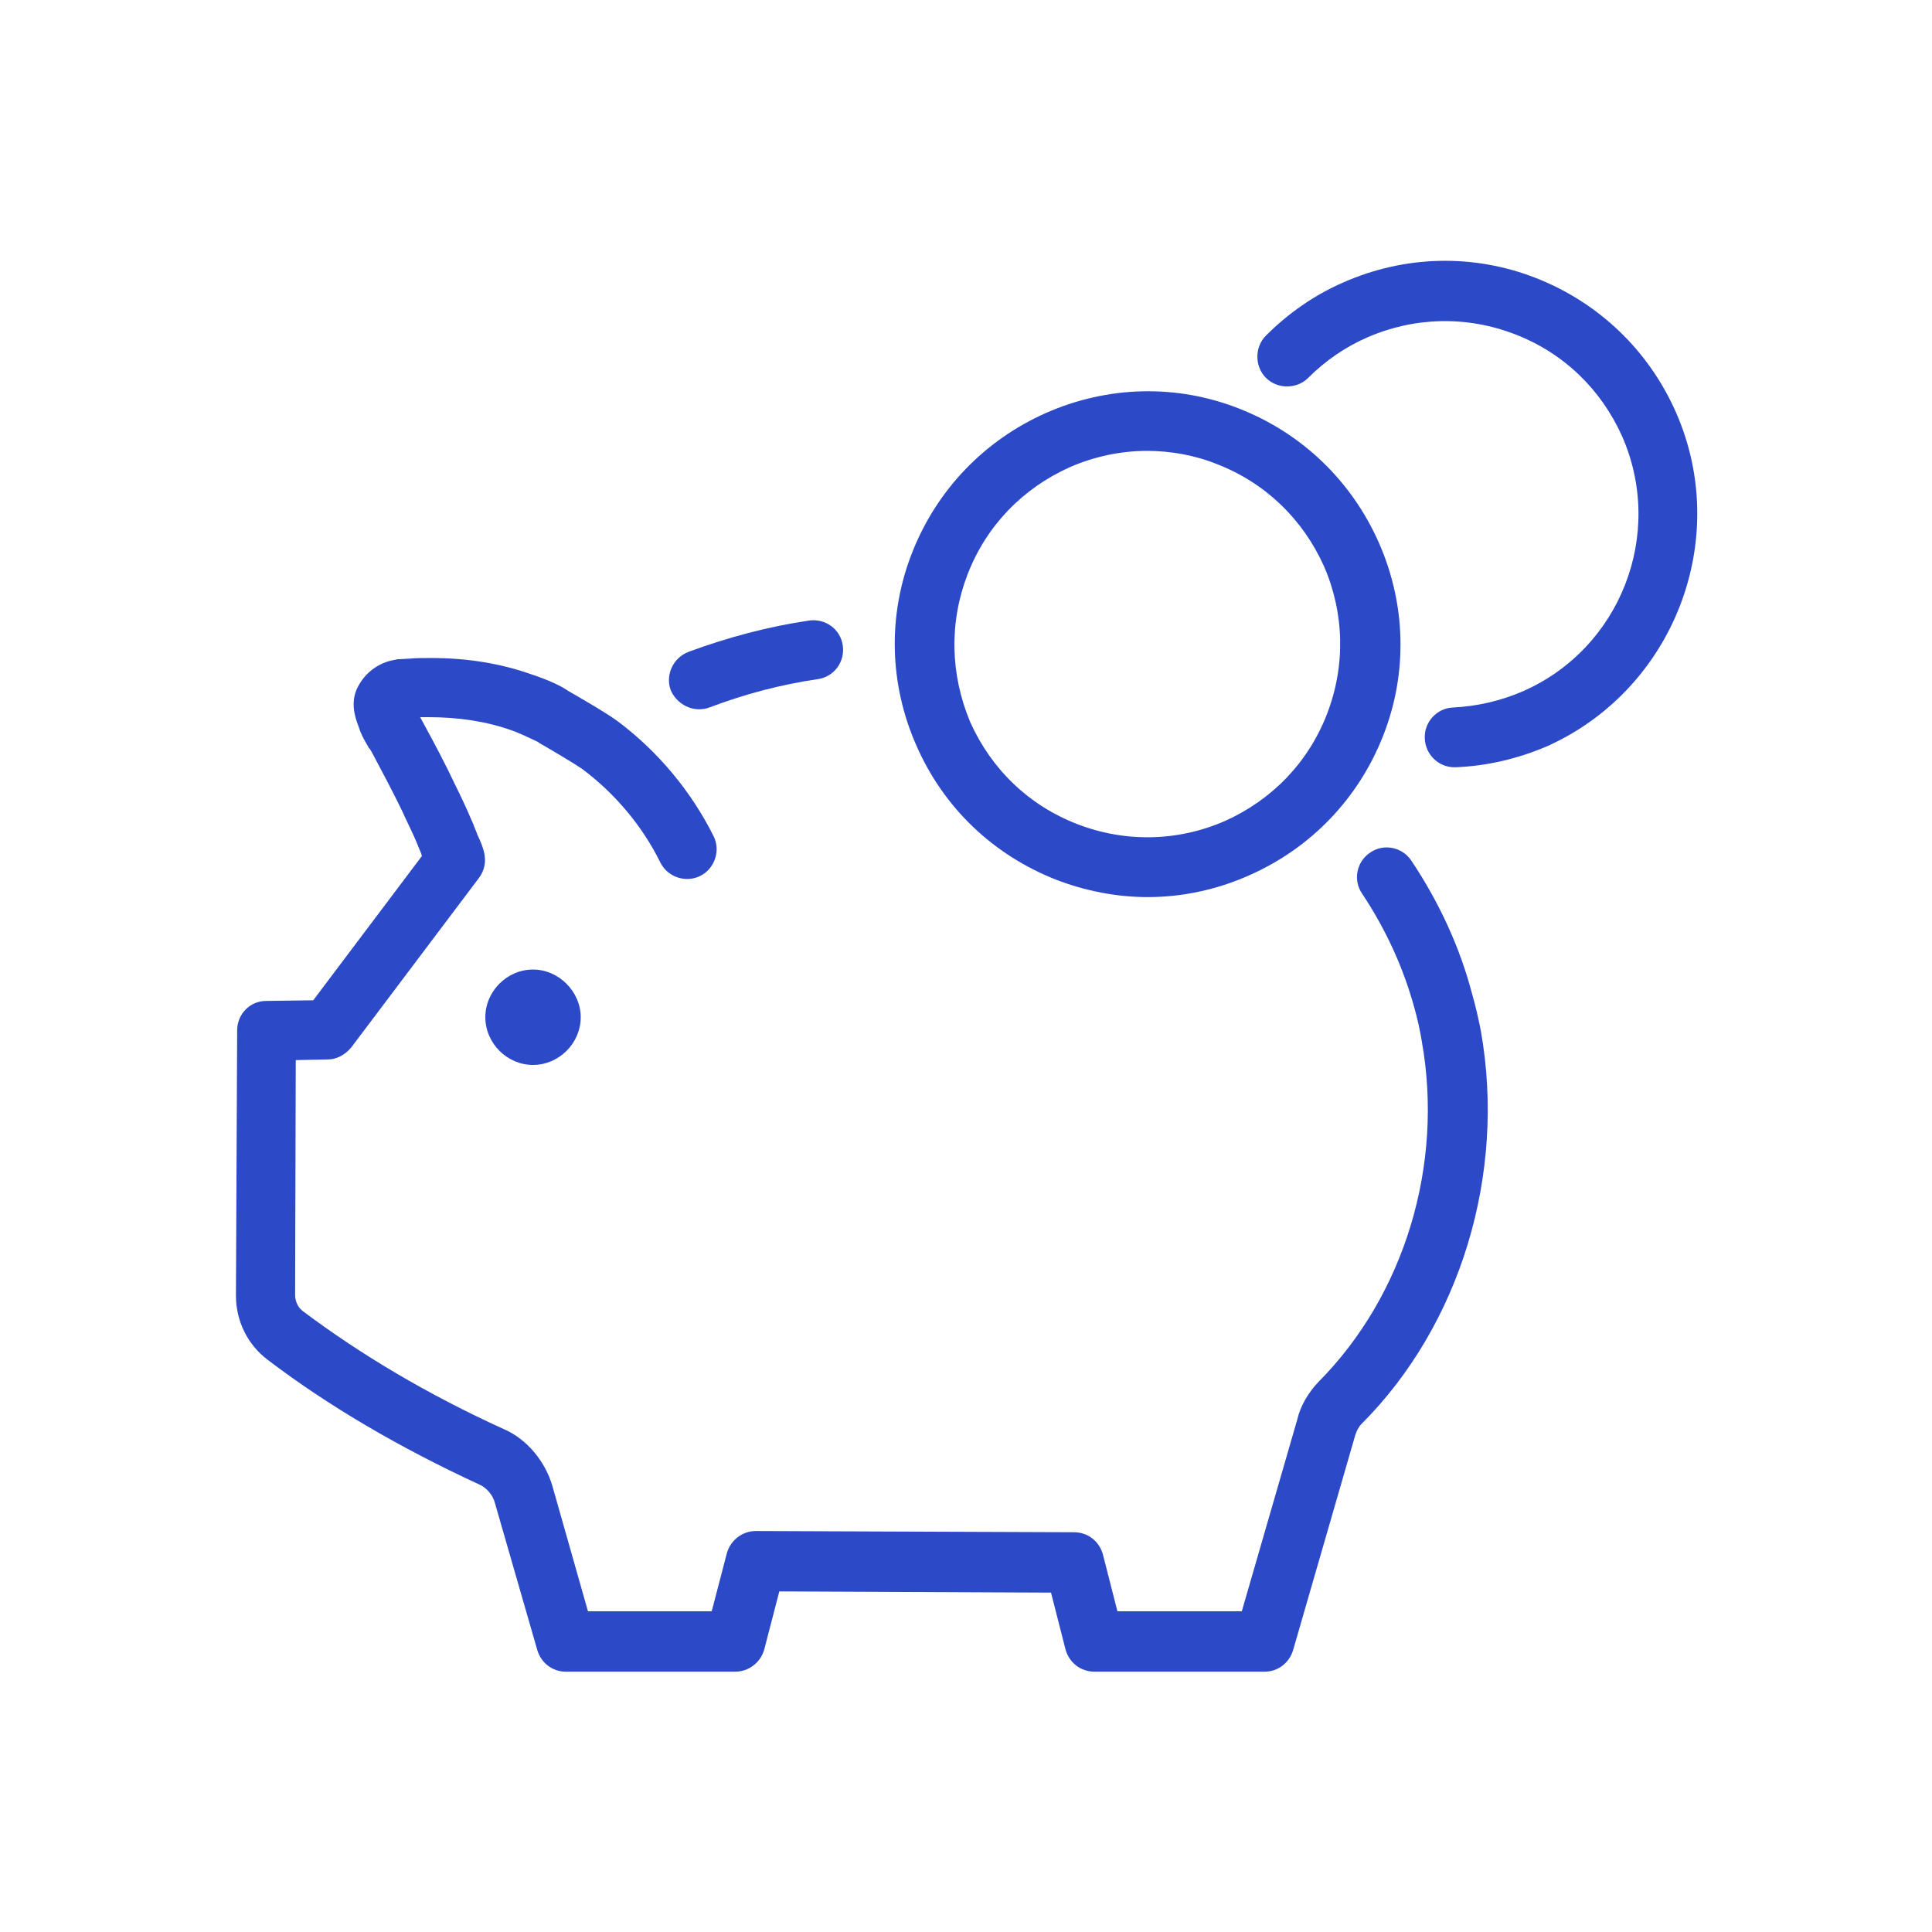 <svg width="24" height="24" viewBox="0 0 24 24" fill="none" xmlns="http://www.w3.org/2000/svg">
<path d="M20.819 5.121C20.481 4.356 19.866 3.764 19.086 3.456C18.306 3.149 17.451 3.171 16.686 3.509C16.326 3.666 16.004 3.891 15.726 4.169C15.584 4.311 15.584 4.551 15.726 4.694C15.869 4.836 16.109 4.836 16.251 4.694C16.461 4.484 16.709 4.311 16.986 4.191C17.571 3.936 18.224 3.921 18.824 4.154C19.424 4.386 19.889 4.836 20.151 5.421C20.684 6.636 20.129 8.054 18.921 8.586C18.644 8.706 18.351 8.774 18.051 8.789C17.849 8.796 17.691 8.969 17.699 9.171C17.706 9.374 17.871 9.531 18.066 9.531H18.081C18.471 9.516 18.854 9.426 19.221 9.269C20.789 8.564 21.516 6.704 20.819 5.121L20.819 5.121Z" fill="#2C49C7" strokeWidth="0.6"/>
<path d="M13.117 10.927C13.484 11.069 13.874 11.144 14.257 11.144C14.684 11.144 15.112 11.054 15.517 10.874C16.282 10.537 16.874 9.922 17.181 9.142C17.489 8.362 17.466 7.507 17.129 6.742C16.791 5.977 16.177 5.384 15.396 5.077C14.617 4.769 13.761 4.792 12.996 5.129C12.232 5.467 11.639 6.082 11.332 6.862C11.024 7.642 11.046 8.497 11.384 9.262C11.722 10.034 12.336 10.619 13.117 10.927ZM12.021 7.131C12.254 6.531 12.704 6.066 13.289 5.804C13.597 5.669 13.927 5.601 14.249 5.601C14.541 5.601 14.841 5.654 15.119 5.766C15.719 5.999 16.184 6.449 16.447 7.034C16.701 7.619 16.716 8.271 16.484 8.871C16.252 9.471 15.802 9.936 15.216 10.199C14.632 10.454 13.979 10.469 13.379 10.236C12.779 10.004 12.314 9.554 12.052 8.969C11.804 8.376 11.789 7.731 12.021 7.131L12.021 7.131Z" fill="#2C49C7" strokeWidth="0.6"/>
<path d="M8.684 8.811C8.729 8.811 8.774 8.804 8.811 8.789C9.246 8.624 9.696 8.504 10.161 8.436C10.364 8.406 10.499 8.219 10.469 8.016C10.439 7.814 10.251 7.679 10.049 7.709C9.539 7.784 9.036 7.919 8.549 8.099C8.361 8.174 8.264 8.384 8.331 8.571C8.391 8.714 8.534 8.811 8.684 8.811L8.684 8.811Z" fill="#2C49C7" strokeWidth="0.6"/>
<path d="M18.284 12.336C18.134 11.766 17.879 11.211 17.534 10.694C17.421 10.521 17.189 10.476 17.024 10.589C16.851 10.701 16.806 10.934 16.919 11.099C17.219 11.549 17.436 12.029 17.571 12.524C17.609 12.659 17.639 12.794 17.661 12.929C17.939 14.474 17.444 16.094 16.379 17.166C16.251 17.301 16.154 17.466 16.116 17.631L15.426 20.016H13.881L13.701 19.311C13.656 19.146 13.514 19.034 13.341 19.034L9.389 19.019C9.224 19.019 9.074 19.131 9.029 19.296L8.841 20.016H7.304L6.861 18.456C6.771 18.149 6.539 17.871 6.254 17.751C5.316 17.324 4.484 16.829 3.764 16.289C3.704 16.244 3.666 16.169 3.666 16.086L3.674 13.169L4.071 13.161C4.184 13.161 4.289 13.101 4.364 13.011L5.946 10.911C5.954 10.896 5.969 10.881 5.976 10.866C6.074 10.694 6.006 10.529 5.931 10.371C5.916 10.326 5.894 10.281 5.879 10.236L5.849 10.169C5.789 10.026 5.721 9.884 5.654 9.749C5.534 9.494 5.399 9.239 5.264 8.991C5.249 8.961 5.234 8.939 5.219 8.909H5.294H5.324C5.699 8.909 6.044 8.961 6.359 9.074C6.449 9.104 6.636 9.194 6.681 9.216C6.681 9.216 6.689 9.216 6.689 9.224C6.756 9.261 7.154 9.494 7.244 9.561C7.641 9.861 7.979 10.259 8.204 10.716C8.294 10.896 8.519 10.971 8.699 10.881C8.879 10.791 8.954 10.566 8.864 10.386C8.586 9.831 8.181 9.344 7.686 8.969C7.559 8.871 7.169 8.646 7.064 8.586C6.966 8.519 6.824 8.451 6.599 8.376C6.216 8.241 5.804 8.174 5.354 8.174C5.264 8.174 5.174 8.174 5.099 8.181L4.956 8.189C4.934 8.189 4.934 8.189 4.911 8.196C4.896 8.196 4.881 8.204 4.866 8.204C4.671 8.249 4.506 8.384 4.424 8.579C4.349 8.774 4.431 8.961 4.461 9.044C4.484 9.119 4.521 9.186 4.574 9.276C4.574 9.284 4.589 9.299 4.596 9.306L4.619 9.344C4.746 9.584 4.874 9.824 4.994 10.071C5.054 10.206 5.121 10.334 5.174 10.461L5.204 10.536C5.219 10.566 5.234 10.604 5.241 10.634L3.891 12.426L3.306 12.434C3.104 12.434 2.946 12.599 2.946 12.801L2.931 16.094C2.931 16.409 3.074 16.701 3.321 16.889C4.079 17.466 4.964 17.984 5.954 18.441C6.044 18.479 6.126 18.576 6.149 18.674L6.674 20.496C6.719 20.654 6.861 20.766 7.026 20.766H9.134C9.299 20.766 9.449 20.654 9.494 20.489L9.681 19.769L13.056 19.784L13.236 20.489C13.281 20.654 13.424 20.766 13.596 20.766H15.711C15.876 20.766 16.019 20.654 16.064 20.496L16.836 17.826C16.851 17.781 16.874 17.729 16.911 17.691C18.141 16.461 18.711 14.586 18.396 12.808C18.366 12.651 18.329 12.493 18.284 12.336L18.284 12.336Z" fill="#2C49C7" strokeWidth="0.6"/>
<path d="M7.214 12.636C7.214 12.959 6.944 13.229 6.621 13.229C6.299 13.229 6.029 12.959 6.029 12.636C6.029 12.314 6.299 12.044 6.621 12.044C6.944 12.044 7.214 12.321 7.214 12.636Z" fill="#2C49C7"/>
</svg>
